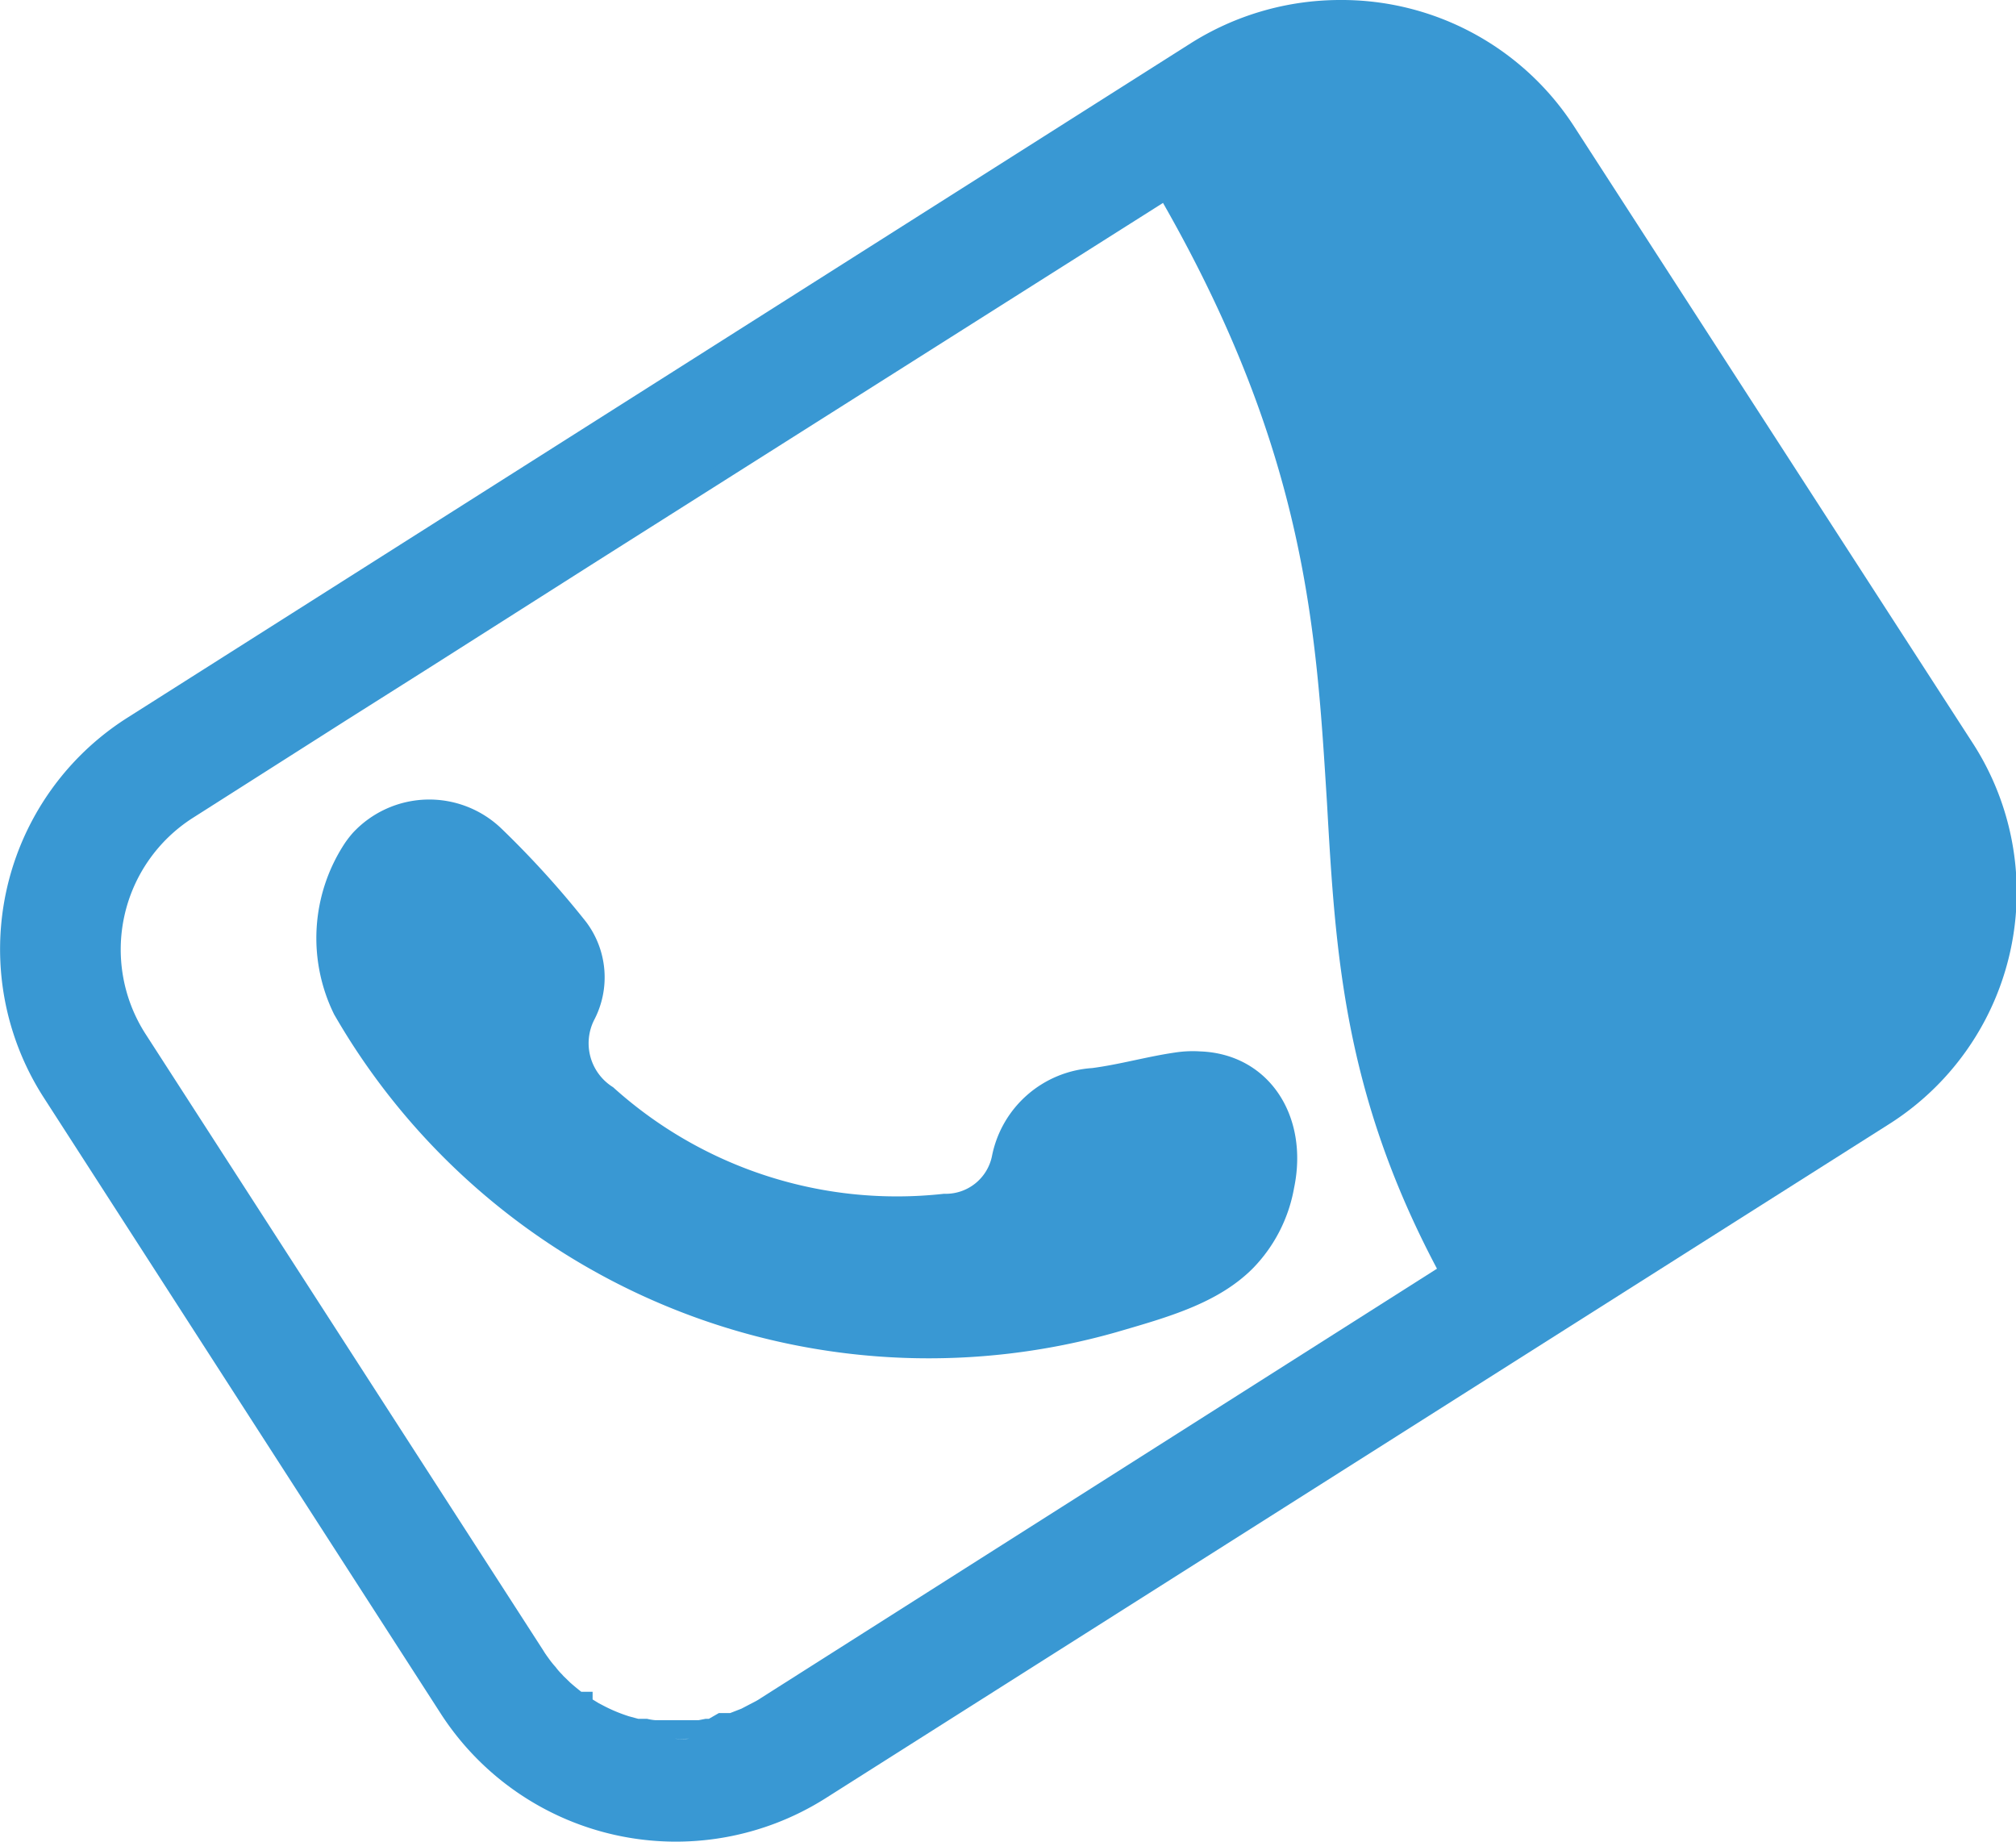 <svg xmlns="http://www.w3.org/2000/svg" viewBox="0 0 105.22 96.12"><defs><style>.cls-1{fill:#3998d3;}</style></defs><title>DTSflat</title><g id="Layer_2" data-name="Layer 2"><g id="Layer_1-2" data-name="Layer 1"><path class="cls-1" d="M29.55,88.74c-.15-.11-.29-.23-.44-.36l-.4-.39A7.49,7.49,0,0,0,29.55,88.74Z"/><path class="cls-1" d="M35.25,90.74h0Z"/><path class="cls-1" d="M36.94,90.59l-.41.08h-.14a2.66,2.66,0,0,1-.28,0h-.35l.57,0C36.54,90.66,36.73,90.63,36.94,90.59Z"/><path class="cls-1" d="M38.77,90.05c.25-.1.48-.21.72-.33L39,90l-.61.24-.27.09-.25.07-.09,0-.1,0,.27-.08.41-.13Z"/><path class="cls-1" d="M76.14,66.51l4.15-2.62L40.15,89.34a2.61,2.61,0,0,1-.28.17l.28-.17,8.09-5.14,0,0,4.14-2.63L68,71.67Z"/><path class="cls-1" d="M30.76,28.53l22.12-14h0Zm5,62.19a4.35,4.35,0,0,1-.51,0,4.85,4.85,0,0,0,.66,0Z"/><path class="cls-1" d="M35.76,90.72a4.35,4.35,0,0,1-.51,0,4.85,4.85,0,0,0,.66,0Zm-5-62.19,22.12-14h0Zm67,23.71c.24-.3.45-.6.66-.92A9.69,9.69,0,0,1,97.79,52.24Z"/><path class="cls-1" d="M97.79,52.24c.24-.3.45-.6.66-.92A9.69,9.69,0,0,1,97.79,52.24Z"/><path class="cls-1" d="M97.79,52.24c.24-.3.45-.6.66-.92A9.69,9.69,0,0,1,97.79,52.24Z"/><path class="cls-1" d="M97.79,52.24c.24-.3.45-.6.66-.92A9.69,9.69,0,0,1,97.79,52.24Z"/><path class="cls-1" d="M103,38.84,82.17,6.62A14.45,14.45,0,0,0,69.94,0a14.61,14.61,0,0,0-7.78,2.25L6.69,37.43a14.3,14.3,0,0,0-4.4,19.86L23.05,89.5a14.61,14.61,0,0,0,20,4.37L98.54,58.7A14.33,14.33,0,0,0,103,38.84Zm-67.7,51.9a4.35,4.35,0,0,0,.51,0h.15A4.85,4.85,0,0,1,35.25,90.74Zm4.44-2.14a3.24,3.24,0,0,1-.35.21l-.27.14-.42.22-.59.23-.14,0-.09,0-.18,0-.1,0h0l-.08,0L37,89.7l-.17,0h0l-.36.07h-.11l-.18,0H34.85l-.18,0h-.23l0,0-.26,0a2.7,2.7,0,0,1-.41-.07l-.13,0-.06,0h-.1l-.12,0h-.05l-.48-.13a8.18,8.18,0,0,1-1.4-.59l-.19-.1-.31-.19v-.4h-.59c-.17-.13-.35-.28-.57-.47l-.37-.36-.06-.07A3.31,3.31,0,0,1,29,87a4.78,4.78,0,0,1-.34-.42c-.1-.14-.2-.27-.3-.44L7.57,53.92a8.15,8.15,0,0,1,2.5-11.24l8-5.09,4.24-2.68,8.89-5.65L60.7,10.59c7.53,13.19,8,22.41,8.56,31.33C69.7,49.67,70.12,57,75,66.21Z"/><polygon class="cls-1" points="52.88 14.51 52.88 14.52 30.76 28.53 52.88 14.51"/><path class="cls-1" d="M67.54,62a8,8,0,0,1-2.12,4.16c-1.84,1.87-4.51,2.59-7.18,3.37A35.81,35.81,0,0,1,18.72,55c-.45-.67-.87-1.35-1.28-2.06A9,9,0,0,1,18,44a5.56,5.56,0,0,1,.42-.54,5.44,5.44,0,0,1,7.76-.21,49.36,49.36,0,0,1,4.4,4.85A4.8,4.8,0,0,1,31,53.25a2.7,2.7,0,0,0,1,3.49A22.1,22.1,0,0,0,49.27,62.3a2.46,2.46,0,0,0,2.51-2A5.71,5.71,0,0,1,57,55.74c1.45-.19,2.87-.6,4.32-.81a6,6,0,0,1,1.32-.06C66.21,55,68.33,58.22,67.54,62Z"/></g></g></svg>